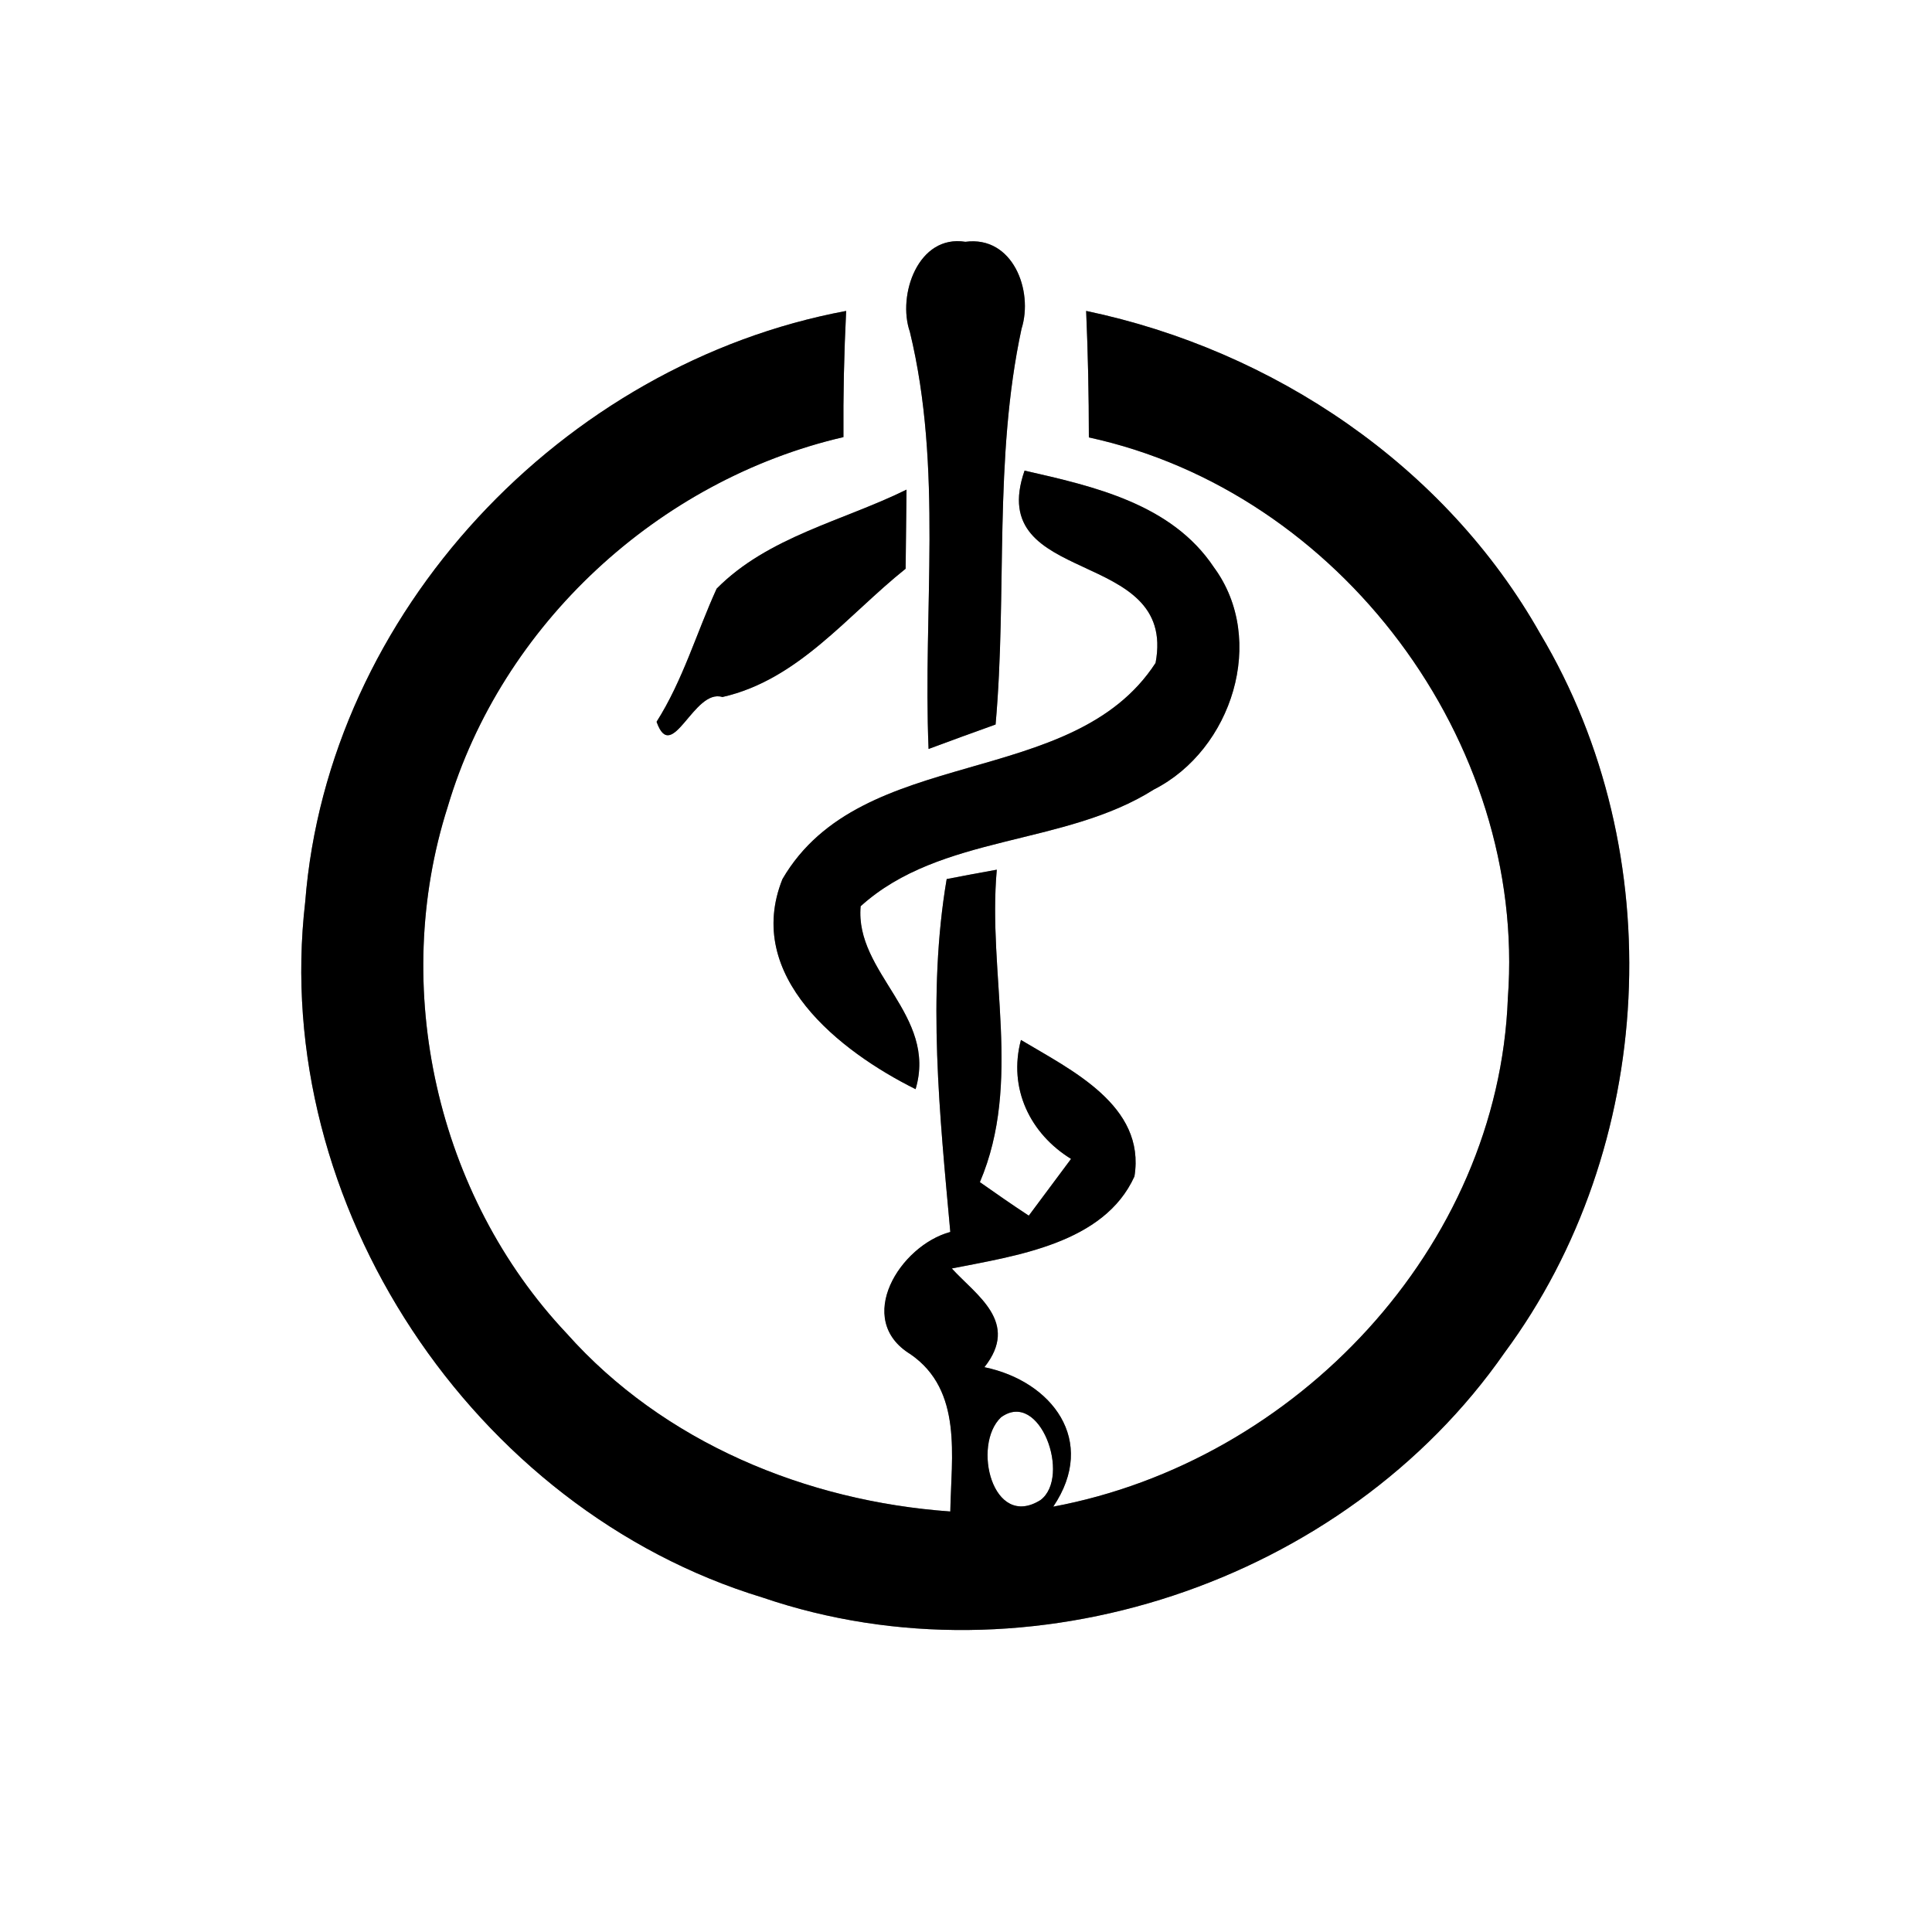 <?xml version="1.0" encoding="UTF-8" ?>
<!DOCTYPE svg PUBLIC "-//W3C//DTD SVG 1.1//EN" "http://www.w3.org/Graphics/SVG/1.1/DTD/svg11.dtd">
<svg width="64pt" height="64pt" viewBox="0 0 64 64" version="1.1" xmlns="http://www.w3.org/2000/svg">
<rect x="0" y="0" width="64" height="64" fill="#808080" stroke="none"/>
<g id="#ffffffff">
<path fill="#ffffff" opacity="1.00" d=" M 0.00 0.00 L 64.00 0.00 L 64.00 64.00 L 0.00 64.00 L 0.00 0.00 M 30.14 10.99 C 31.24 15.52 30.57 20.20 30.76 24.81 C 31.32 24.60 32.42 24.20 32.98 24.00 C 33.37 19.63 32.91 15.21 33.84 10.89 C 34.24 9.63 33.55 7.80 31.98 8.01 C 30.41 7.76 29.72 9.78 30.14 10.99 M 10.11 29.88 C 8.95 39.88 15.66 50.00 25.26 52.92 C 34.08 55.93 44.53 52.44 49.84 44.81 C 54.87 38.01 55.36 28.26 51.02 20.99 C 47.88 15.43 42.19 11.60 35.98 10.30 C 36.04 11.70 36.07 13.09 36.07 14.49 C 44.38 16.29 50.58 24.57 49.95 33.06 C 49.64 41.34 42.92 48.41 34.89 49.91 C 36.37 47.72 34.84 45.75 32.61 45.29 C 33.79 43.80 32.34 42.91 31.53 42.02 C 33.64 41.60 36.57 41.20 37.58 38.97 C 37.96 36.62 35.47 35.44 33.82 34.45 C 33.39 36.06 34.13 37.56 35.48 38.39 C 35.13 38.86 34.43 39.80 34.08 40.27 C 33.53 39.91 33.00 39.54 32.46 39.16 C 33.87 35.85 32.71 32.26 33.02 28.81 C 32.61 28.88 31.78 29.04 31.36 29.12 C 30.71 32.95 31.13 36.95 31.48 40.81 C 29.81 41.26 28.28 43.71 30.16 44.86 C 31.90 46.06 31.51 48.25 31.48 50.07 C 26.70 49.73 21.98 47.78 18.77 44.17 C 14.46 39.60 12.92 32.71 14.83 26.73 C 16.62 20.69 21.81 15.90 27.94 14.48 C 27.93 13.09 27.96 11.70 28.03 10.30 C 18.64 12.05 10.86 20.29 10.11 29.88 M 23.74 19.50 C 23.07 20.97 22.62 22.54 21.75 23.91 C 22.26 25.36 22.98 22.79 23.93 23.09 C 26.45 22.52 28.07 20.38 30.00 18.84 C 30.01 18.19 30.02 16.87 30.03 16.22 C 27.92 17.26 25.44 17.78 23.74 19.50 M 33.94 15.59 C 32.59 19.47 39.01 18.09 38.28 21.96 C 35.52 26.21 28.55 24.61 25.92 29.12 C 24.63 32.34 27.82 34.83 30.33 36.08 C 31.06 33.62 28.31 32.23 28.51 30.02 C 31.16 27.62 35.25 28.04 38.23 26.15 C 40.81 24.84 41.98 21.19 40.21 18.79 C 38.81 16.69 36.23 16.11 33.94 15.59 Z" />
<path fill="#ffffff" opacity="1.00" d=" M 33.16 46.95 C 34.45 46.01 35.49 48.92 34.47 49.69 C 32.88 50.69 32.19 47.87 33.16 46.95 Z" />
</g>
<g id="#000000ff">
<path fill="#000000" opacity="1.00" d=" M 30.14 10.99 C 29.72 9.78 30.41 7.76 31.98 8.01 C 33.55 7.80 34.24 9.63 33.84 10.89 C 32.91 15.21 33.37 19.63 32.98 24.00 C 32.42 24.20 31.32 24.60 30.76 24.81 C 30.57 20.20 31.24 15.52 30.14 10.99 Z" />
<path fill="#000000" opacity="1.00" d=" M 10.11 29.88 C 10.86 20.29 18.64 12.05 28.03 10.30 C 27.96 11.70 27.93 13.09 27.94 14.48 C 21.81 15.90 16.62 20.69 14.83 26.73 C 12.92 32.71 14.46 39.60 18.77 44.17 C 21.98 47.78 26.70 49.73 31.48 50.07 C 31.51 48.25 31.90 46.06 30.16 44.86 C 28.28 43.71 29.81 41.26 31.48 40.81 C 31.13 36.95 30.71 32.95 31.36 29.12 C 31.78 29.04 32.61 28.88 33.02 28.81 C 32.71 32.26 33.87 35.85 32.46 39.16 C 33.00 39.54 33.53 39.91 34.08 40.27 C 34.43 39.80 35.13 38.86 35.48 38.39 C 34.13 37.56 33.39 36.06 33.82 34.45 C 35.47 35.44 37.96 36.62 37.58 38.97 C 36.57 41.20 33.64 41.60 31.53 42.02 C 32.34 42.91 33.79 43.80 32.61 45.29 C 34.84 45.75 36.37 47.72 34.89 49.91 C 42.92 48.41 49.64 41.34 49.95 33.06 C 50.58 24.57 44.38 16.29 36.07 14.49 C 36.07 13.09 36.04 11.70 35.98 10.30 C 42.19 11.60 47.88 15.43 51.02 20.99 C 55.36 28.26 54.87 38.01 49.84 44.81 C 44.53 52.44 34.08 55.93 25.26 52.92 C 15.66 50.00 8.95 39.88 10.11 29.88 M 33.16 46.95 C 32.19 47.87 32.88 50.69 34.47 49.69 C 35.49 48.92 34.45 46.01 33.16 46.95 Z" />
<path fill="#000000" opacity="1.00" d=" M 23.74 19.50 C 25.44 17.78 27.92 17.26 30.03 16.22 C 30.02 16.87 30.01 18.19 30.00 18.84 C 28.07 20.38 26.45 22.52 23.93 23.09 C 22.98 22.79 22.26 25.36 21.75 23.91 C 22.62 22.54 23.07 20.97 23.74 19.50 Z" />
<path fill="#000000" opacity="1.00" d=" M 33.94 15.59 C 36.23 16.11 38.81 16.69 40.21 18.79 C 41.98 21.19 40.81 24.84 38.23 26.15 C 35.25 28.04 31.16 27.62 28.51 30.02 C 28.31 32.23 31.06 33.62 30.33 36.08 C 27.82 34.83 24.63 32.34 25.92 29.12 C 28.55 24.61 35.52 26.21 38.28 21.96 C 39.01 18.09 32.59 19.47 33.94 15.59 Z" />
</g>
</svg>
